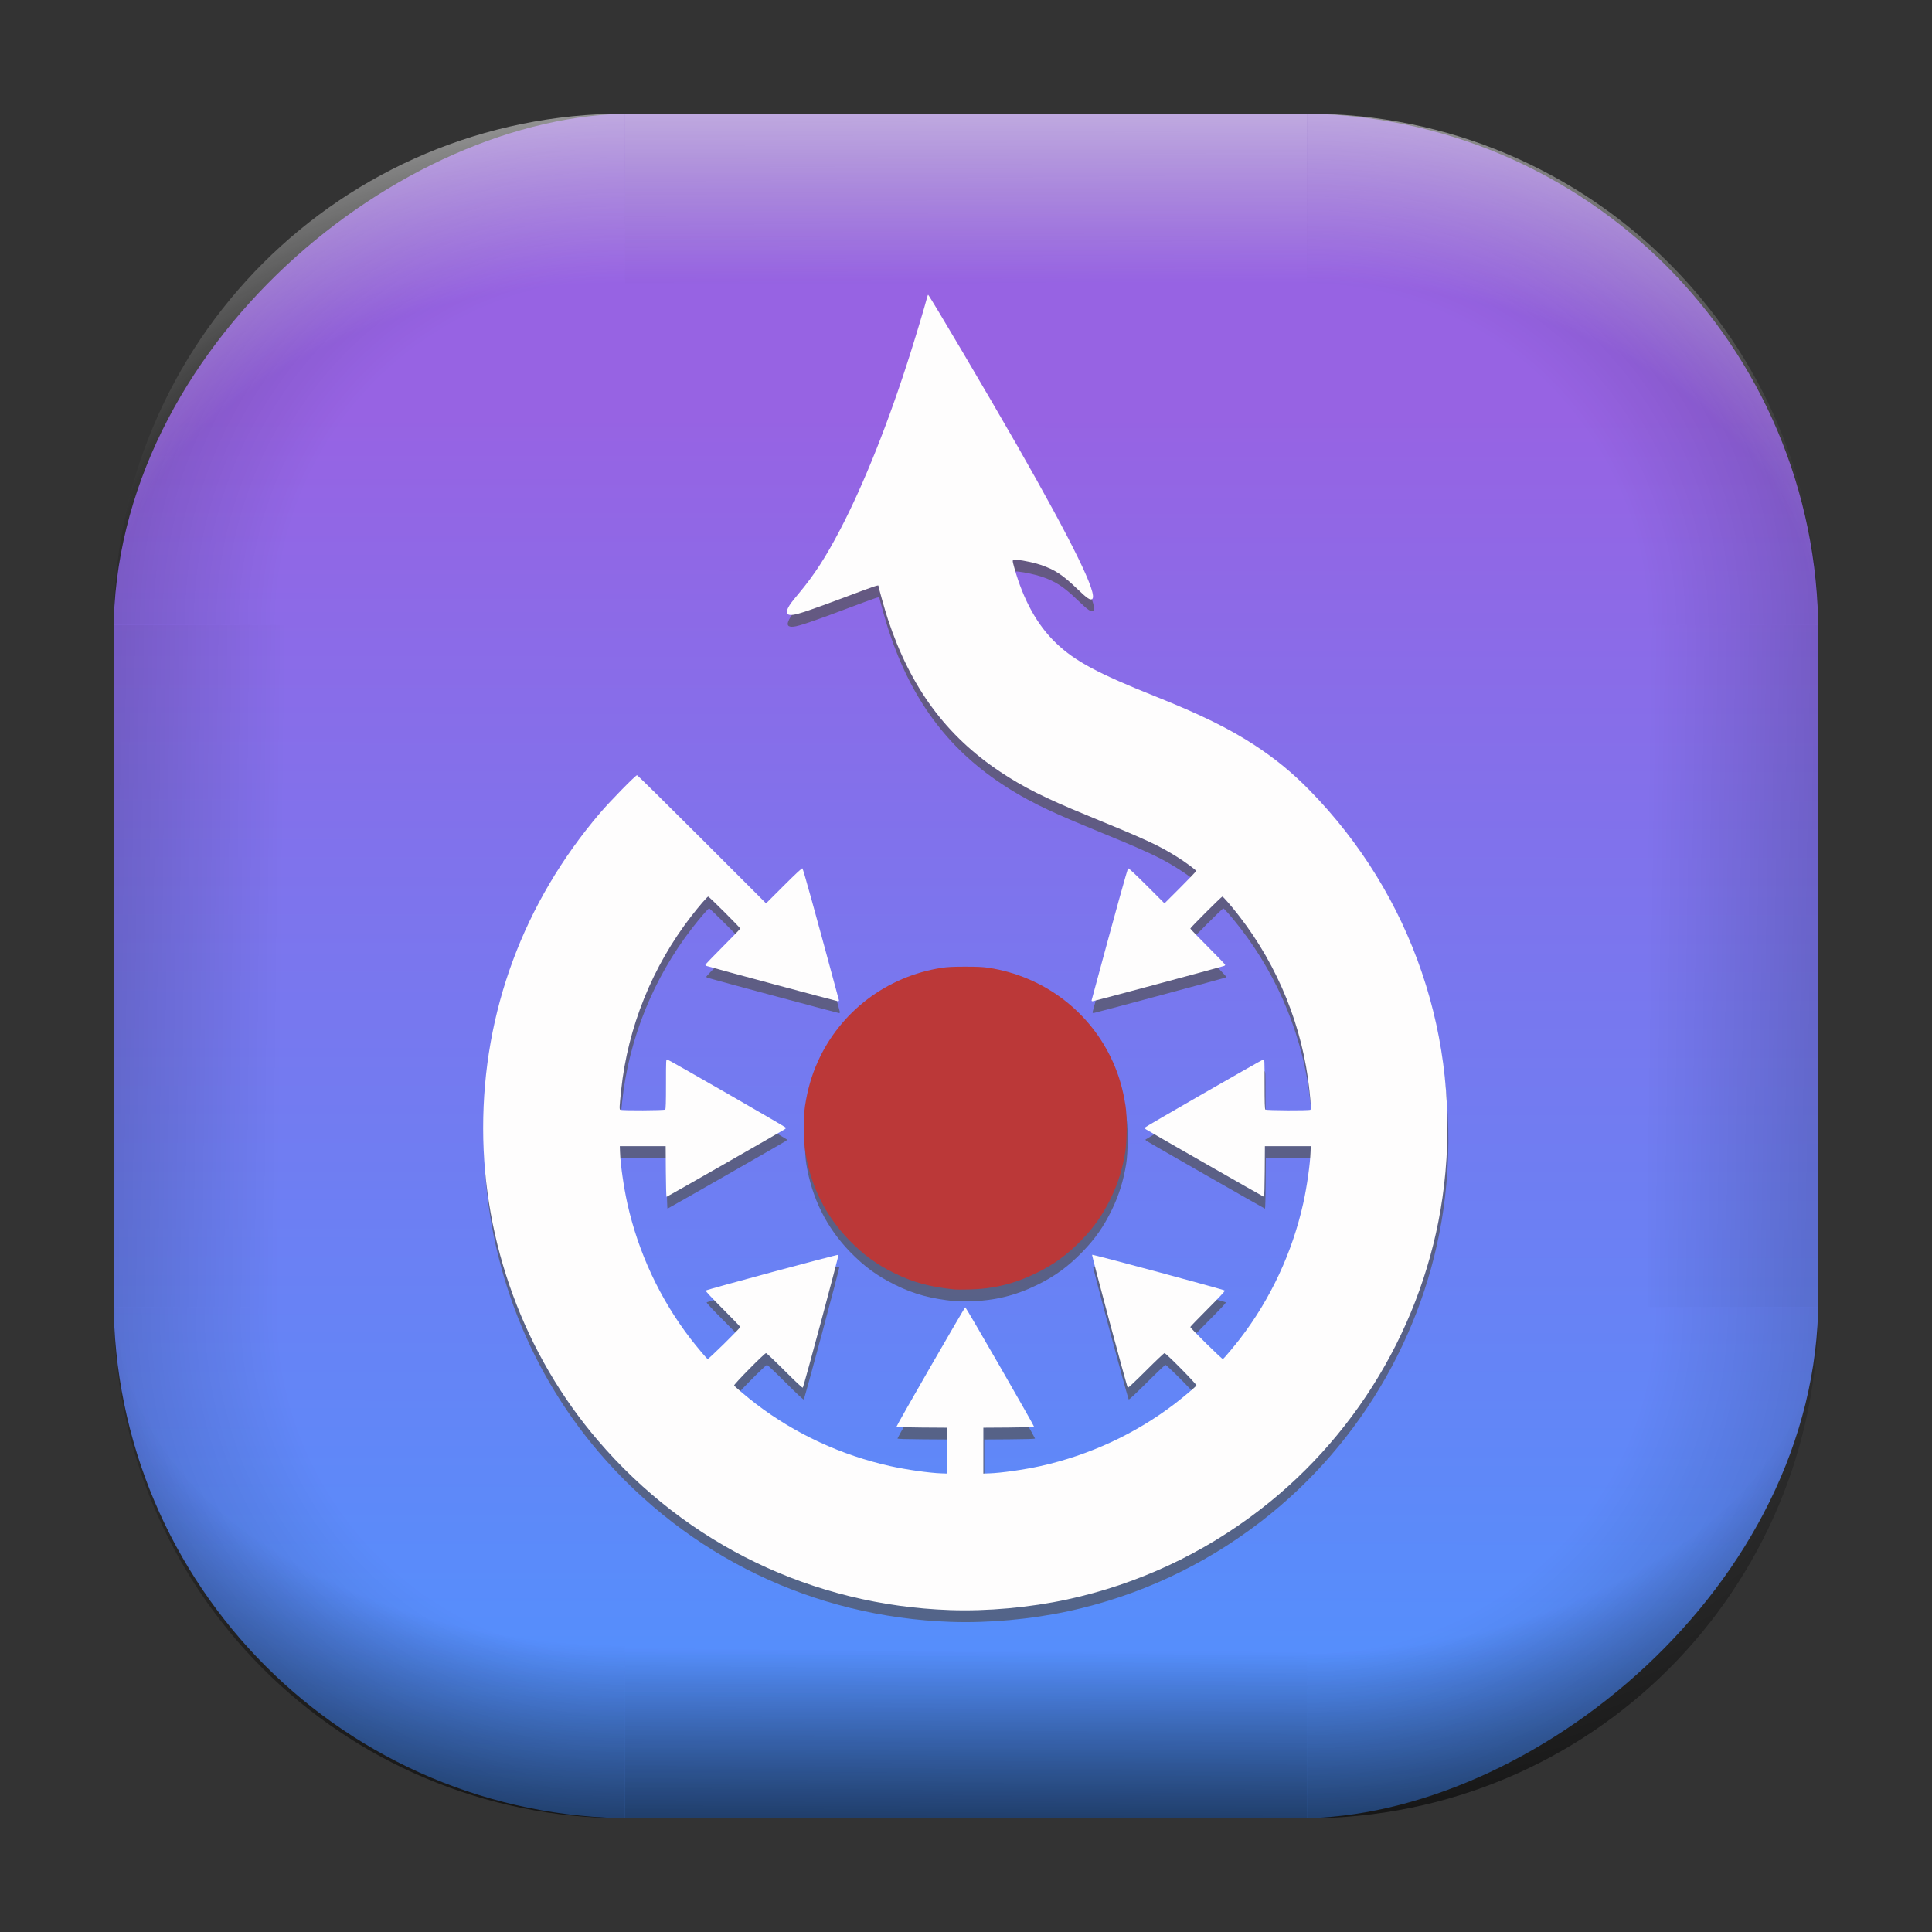 <?xml version="1.0" encoding="UTF-8" standalone="no"?>
<svg
   width="68"
   height="68"
   viewBox="0 0 17.992 17.992"
   version="1.1"
   id="svg1114"
   inkscape:version="1.3.2 (091e20ef0f, 2023-11-25)"
   sodipodi:docname="kipi-wikimedia.svg"
   xmlns:inkscape="http://www.inkscape.org/namespaces/inkscape"
   xmlns:sodipodi="http://sodipodi.sourceforge.net/DTD/sodipodi-0.dtd"
   xmlns:xlink="http://www.w3.org/1999/xlink"
   xmlns="http://www.w3.org/2000/svg"
   xmlns:svg="http://www.w3.org/2000/svg"
   xmlns:rdf="http://www.w3.org/1999/02/22-rdf-syntax-ns#"
   xmlns:cc="http://creativecommons.org/ns#"
   xmlns:dc="http://purl.org/dc/elements/1.1/">
  <rect x="0" y="0" width="17.992" height="17.992" fill="#333333" stroke="none"/>
  <style
     type="text/css"
     id="current-color-scheme">.ColorScheme-Highlight { color:#5599ff; }
</style>
  <defs
     id="defs1108">
    <linearGradient
       id="linearGradient12"
       inkscape:collect="always">
      <stop
         style="stop-color:#ffffff;stop-opacity:0;"
         offset="0"
         id="stop10" />
      <stop
         id="stop11"
         offset="0.659"
         style="stop-color:#ffffff;stop-opacity:0" />
      <stop
         style="stop-color:#ffffff;stop-opacity:1;"
         offset="1"
         id="stop12" />
    </linearGradient>
    <linearGradient
       id="linearGradient9"
       inkscape:collect="always">
      <stop
         style="stop-color:#000000;stop-opacity:0;"
         offset="0"
         id="stop1" />
      <stop
         id="stop8"
         offset="0.661"
         style="stop-color:#000000;stop-opacity:0" />
      <stop
         style="stop-color:#000000;stop-opacity:1;"
         offset="1"
         id="stop9" />
    </linearGradient>
    <linearGradient
       id="linearGradient7"
       inkscape:collect="always">
      <stop
         style="stop-color:#000000;stop-opacity:0;"
         offset="0"
         id="stop5" />
      <stop
         id="stop6"
         offset="0.659"
         style="stop-color:#000000;stop-opacity:0" />
      <stop
         style="stop-color:#000000;stop-opacity:1;"
         offset="1"
         id="stop7" />
    </linearGradient>
    <linearGradient
       id="linearGradient4"
       inkscape:collect="always">
      <stop
         style="stop-color:#000000;stop-opacity:0;"
         offset="0"
         id="stop2" />
      <stop
         id="stop3"
         offset="0.671"
         style="stop-color:#000000;stop-opacity:0" />
      <stop
         style="stop-color:#000000;stop-opacity:1;"
         offset="1"
         id="stop4" />
    </linearGradient>
    <linearGradient
       inkscape:collect="always"
       id="linearGradient899">
      <stop
         style="stop-color:#9763e3;stop-opacity:1;"
         offset="0"
         id="stop895" />
      <stop
         style="stop-color:#4d94ff;stop-opacity:1;"
         offset="1"
         id="stop897" />
    </linearGradient>
    <linearGradient
       id="linearGradient1167"
       x1="40.752"
       x2="40.752"
       y1="28.508"
       y2="17.206"
       gradientUnits="userSpaceOnUse">
      <stop
         style="stop-color:#84fb6e;stop-opacity:1"
         stop-color="#0ab816"
         offset="0"
         id="stop1163" />
      <stop
         style="stop-color:#0dd41a;stop-opacity:1"
         stop-color="#0cf36c"
         offset="1"
         id="stop1165" />
    </linearGradient>
    <linearGradient
       id="cornerBevel"
       inkscape:collect="always">
      <stop
         style="stop-color:#000000;stop-opacity:0;"
         offset="0"
         id="stop2663" />
      <stop
         id="stop2671"
         offset="0.667"
         style="stop-color:#000000;stop-opacity:0" />
      <stop
         style="stop-color:#000000;stop-opacity:1;"
         offset="1"
         id="stop2661" />
    </linearGradient>
    <linearGradient
       id="bevel"
       inkscape:collect="always">
      <stop
         id="stop2685"
         offset="0"
         style="stop-color:#000000;stop-opacity:1;" />
      <stop
         id="stop2687"
         offset="1"
         style="stop-color:#000000;stop-opacity:0;" />
    </linearGradient>
    <linearGradient
       id="highlightCorner"
       inkscape:collect="always">
      <stop
         style="stop-color:#ffffff;stop-opacity:0;"
         offset="0"
         id="stop2613" />
      <stop
         id="stop2621"
         offset="0.667"
         style="stop-color:#ffffff;stop-opacity:0" />
      <stop
         style="stop-color:#ffffff;stop-opacity:1;"
         offset="1"
         id="stop2611" />
    </linearGradient>
    <linearGradient
       inkscape:collect="always"
       id="highlight">
      <stop
         style="stop-color:#ffffff;stop-opacity:1;"
         offset="0"
         id="stop2921" />
      <stop
         style="stop-color:#ffffff;stop-opacity:0;"
         offset="1"
         id="stop2923" />
    </linearGradient>
    <radialGradient
       inkscape:collect="always"
       xlink:href="#highlightCorner"
       id="radialGradient15"
       gradientUnits="userSpaceOnUse"
       gradientTransform="matrix(0.043,-12.079,17.934,0.064,14.524,-50.374)"
       cx="-4.58"
       cy="-0.502"
       fx="-4.58"
       fy="-0.502"
       r="0.397" />
    <linearGradient
       inkscape:collect="always"
       xlink:href="#highlight"
       id="linearGradient15"
       gradientUnits="userSpaceOnUse"
       x1="-3.845"
       y1="-1.153"
       x2="-3.845"
       y2="-0.895"
       gradientTransform="matrix(6.092,0,0,6.092,32.229,7.154)" />
    <radialGradient
       inkscape:collect="always"
       xlink:href="#linearGradient12"
       id="radialGradient17"
       gradientUnits="userSpaceOnUse"
       gradientTransform="matrix(-0.022,-12.045,-17.968,0.034,1.664,-50.223)"
       cx="-4.575"
       cy="-0.553"
       fx="-4.575"
       fy="-0.553"
       r="0.397" />
    <radialGradient
       inkscape:collect="always"
       xlink:href="#linearGradient7"
       id="radialGradient18"
       gradientUnits="userSpaceOnUse"
       gradientTransform="matrix(0.065,12.1,17.934,-0.096,14.61,64.748)"
       cx="-4.428"
       cy="-0.501"
       fx="-4.428"
       fy="-0.501"
       r="0.397" />
    <linearGradient
       inkscape:collect="always"
       xlink:href="#bevel"
       id="linearGradient18"
       gradientUnits="userSpaceOnUse"
       x1="-3.842"
       y1="-1.451"
       x2="-3.841"
       y2="-1.197"
       gradientTransform="matrix(6.092,0,0,6.092,32.229,-7.154)" />
    <radialGradient
       inkscape:collect="always"
       xlink:href="#linearGradient4"
       id="radialGradient20"
       gradientUnits="userSpaceOnUse"
       gradientTransform="matrix(-0.01,11.991,-17.967,-0.015,1.735,64.306)"
       cx="-4.424"
       cy="-0.55"
       fx="-4.424"
       fy="-0.55"
       r="0.397" />
    <radialGradient
       inkscape:collect="always"
       xlink:href="#cornerBevel"
       id="radialGradient25"
       gradientUnits="userSpaceOnUse"
       gradientTransform="matrix(12.185,0,0,12.185,59.631,10.378)"
       cx="-4.457"
       cy="-0.449"
       fx="-4.457"
       fy="-0.449"
       r="0.397" />
    <linearGradient
       inkscape:collect="always"
       xlink:href="#bevel"
       id="linearGradient25"
       gradientUnits="userSpaceOnUse"
       x1="-3.849"
       y1="-1.146"
       x2="-3.846"
       y2="-0.891"
       gradientTransform="matrix(6.092,0,0,6.092,32.229,7.154)" />
    <radialGradient
       inkscape:collect="always"
       xlink:href="#cornerBevel"
       id="radialGradient29"
       gradientUnits="userSpaceOnUse"
       gradientTransform="matrix(0,-12.185,12.185,0,11.274,-44.428)"
       cx="-4.571"
       cy="-0.487"
       fx="-4.571"
       fy="-0.487"
       r="0.397" />
    <radialGradient
       inkscape:collect="always"
       xlink:href="#cornerBevel"
       id="radialGradient30"
       gradientUnits="userSpaceOnUse"
       gradientTransform="matrix(-12.185,-0.049,0.048,-11.942,-43.502,3.852)"
       cx="-4.534"
       cy="-0.603"
       fx="-4.534"
       fy="-0.603"
       r="0.397" />
    <radialGradient
       inkscape:collect="always"
       xlink:href="#linearGradient9"
       id="radialGradient31"
       gradientUnits="userSpaceOnUse"
       gradientTransform="matrix(0,-12.152,11.979,0,18.476,-48.771)"
       cx="-4.418"
       cy="-0.565"
       fx="-4.418"
       fy="-0.565"
       r="0.397" />
    <linearGradient
       inkscape:collect="always"
       xlink:href="#bevel"
       id="linearGradient34"
       gradientUnits="userSpaceOnUse"
       x1="-3.997"
       y1="-1.222"
       x2="-4"
       y2="-0.967"
       gradientTransform="matrix(6.092,0,0,6.092,17.025,8.05)" />
    <linearGradient
       inkscape:collect="always"
       xlink:href="#bevel"
       id="linearGradient35"
       gradientUnits="userSpaceOnUse"
       x1="-4.092"
       y1="-1.449"
       x2="-4.095"
       y2="-1.197"
       gradientTransform="matrix(6.092,0,0,6.092,16.129,-7.154)" />
    <linearGradient
       inkscape:collect="always"
       xlink:href="#bevel"
       id="linearGradient36"
       gradientUnits="userSpaceOnUse"
       x1="-3.873"
       y1="-1.372"
       x2="-3.877"
       y2="-1.116"
       gradientTransform="matrix(6.092,0,0,6.092,31.333,-8.05)" />
    <linearGradient
       id="paint2_linear_77:3-7"
       x1="79.398"
       y1="-197.844"
       x2="82.901"
       y2="-199.978"
       gradientUnits="userSpaceOnUse"
       gradientTransform="matrix(1.925,0,0,1.731,-40.887,399.617)">
      <stop
         stop-color="#EBFAFF"
         stop-opacity="0.1"
         id="stop29-5-7"
         offset="0"
         style="stop-color:#c3c3c3;stop-opacity:1;" />
      <stop
         offset="1"
         stop-color="#70A9FF"
         stop-opacity="0.5"
         id="stop30-0-1"
         style="stop-color:#05c7ff;stop-opacity:0.8;" />
    </linearGradient>
    <linearGradient
       inkscape:collect="always"
       xlink:href="#linearGradient899"
       id="linearGradient926"
       x1="3.846"
       y1="-9.232"
       x2="16.919"
       y2="-9.225"
       gradientUnits="userSpaceOnUse"
       gradientTransform="translate(-0.926,0.476)" />
  </defs>
  <sodipodi:namedview
     id="base"
     pagecolor="#e2e2e2"
     bordercolor="#666666"
     borderopacity="1.0"
     inkscape:pageopacity="0"
     inkscape:pageshadow="2"
     inkscape:zoom="9.7248729"
     inkscape:cx="32.596827"
     inkscape:cy="32.493998"
     inkscape:document-units="px"
     inkscape:current-layer="layer1"
     inkscape:document-rotation="0"
     showgrid="true"
     units="px"
     inkscape:window-width="1920"
     inkscape:window-height="990"
     inkscape:window-x="0"
     inkscape:window-y="0"
     inkscape:window-maximized="1"
     inkscape:object-paths="true"
     inkscape:snap-grids="true"
     inkscape:snap-intersection-paths="true"
     inkscape:snap-smooth-nodes="true"
     inkscape:snap-midpoints="true"
     inkscape:showpageshadow="2"
     inkscape:pagecheckerboard="0"
     inkscape:deskcolor="#d1d1d1">
    <inkscape:grid
       id="grid2"
       units="px"
       originx="0"
       originy="0"
       spacingx="0.265"
       spacingy="0.265"
       empcolor="#0099e5"
       empopacity="0.302"
       color="#0099e5"
       opacity="0.149"
       empspacing="5"
       dotted="false"
       gridanglex="30"
       gridanglez="30"
       visible="true" />
  </sodipodi:namedview>
  <g
     inkscape:label="Layer 1"
     inkscape:groupmode="layer"
     id="layer1">
    <g
       id="g918"
       transform="translate(0.476,0.926)">
      <rect
         ry="4.836"
         rx="4.836"
         style="fill:url(#linearGradient926);fill-opacity:1;stroke-width:6.092"
         x="0.132"
         y="-16.457"
         width="15.875"
         height="15.875"
         id="use1056"
         transform="rotate(90)"
         class="ColorScheme-Highlight" />
      <path
         d="m 5.345,0.132 c -2.638,0 -4.762,2.124 -4.762,4.762 H 5.345 Z"
         style="opacity:0.15;fill:url(#radialGradient25);fill-opacity:1;stroke-width:6.092"
         id="path20" />
      <rect
         y="0.132"
         x="5.345"
         height="1.587"
         width="6.35"
         id="rect20"
         style="opacity:0.15;fill:url(#linearGradient25);fill-opacity:1;stroke-width:4.836;stroke-linecap:round;stroke-linejoin:round;paint-order:stroke fill markers" />
      <path
         d="m 0.582,11.245 c 0,2.638 2.124,4.762 4.762,4.762 v -4.762 z"
         style="opacity:0.15;fill:url(#radialGradient29);fill-opacity:1;stroke-width:6.092"
         id="use20" />
      <rect
         y="0.582"
         x="-11.245"
         height="1.587"
         width="6.35"
         id="use21"
         style="opacity:0.15;fill:url(#linearGradient34);fill-opacity:1;stroke-width:4.836;stroke-linecap:round;stroke-linejoin:round;paint-order:stroke fill markers"
         transform="rotate(-90)" />
      <path
         d="m 11.695,16.007 c 2.638,0 4.763,-2.124 4.763,-4.762 h -4.763 z"
         style="opacity:0.15;fill:url(#radialGradient30);fill-opacity:1;stroke-width:6.092"
         id="use22" />
      <rect
         y="-16.007"
         x="-11.695"
         height="1.587"
         width="6.35"
         id="use23"
         style="opacity:0.15;fill:url(#linearGradient35);fill-opacity:1;stroke-width:4.836;stroke-linecap:round;stroke-linejoin:round;paint-order:stroke fill markers"
         transform="scale(-1)" />
      <path
         d="m 16.457,4.895 c 0,-2.638 -2.124,-4.762 -4.763,-4.762 V 4.895 Z"
         style="opacity:0.15;fill:url(#radialGradient31);fill-opacity:1;stroke-width:6.092"
         id="use24" />
      <rect
         y="-16.457"
         x="4.895"
         height="1.587"
         width="6.35"
         id="use25"
         style="opacity:0.15;fill:url(#linearGradient36);fill-opacity:1;stroke-width:4.836;stroke-linecap:round;stroke-linejoin:round;paint-order:stroke fill markers"
         transform="rotate(90)" />
      <path
         d="m 5.345,0.132 c -2.638,0 -4.763,2.124 -4.763,4.762 H 5.345 Z"
         style="opacity:0.5;fill:url(#radialGradient15);fill-opacity:1;stroke-width:6.092"
         id="path14" />
      <rect
         y="0.132"
         x="5.345"
         height="1.587"
         width="6.35"
         id="rect14"
         style="opacity:0.5;fill:url(#linearGradient15);fill-opacity:1;stroke-width:4.836;stroke-linecap:round;stroke-linejoin:round;paint-order:stroke fill markers" />
      <path
         d="m 11.695,0.132 c 2.638,0 4.763,2.124 4.763,4.762 h -4.763 z"
         style="opacity:0.5;fill:url(#radialGradient17);fill-opacity:1;stroke-width:6.092"
         id="use14" />
      <path
         id="path17"
         style="opacity:0.5;fill:url(#radialGradient18);fill-opacity:1;stroke-width:6.092"
         d="m 5.345,16.007 c -2.638,0 -4.763,-2.124 -4.763,-4.763 h 4.763 z" />
      <rect
         style="opacity:0.5;fill:url(#linearGradient18);fill-opacity:1;stroke-width:4.836;stroke-linecap:round;stroke-linejoin:round;paint-order:stroke fill markers"
         id="rect17"
         width="6.35"
         height="1.587"
         x="5.345"
         y="-16.007"
         transform="scale(1,-1)" />
      <path
         id="use17"
         style="opacity:0.5;fill:url(#radialGradient20);fill-opacity:1;stroke-width:6.092"
         d="m 11.695,16.007 c 2.638,0 4.763,-2.124 4.763,-4.763 h -4.763 z" />
    </g>
    <g
       transform="matrix(0.01,0,0,0.01,5.956,7.347)"
       id="g4939-3"
       style="stroke-width:0.9">
      <path
         id="path4697-7-6"
         style="fill:#515151;fill-opacity:0.671;stroke-width:1.349"
         d="m 294.604,477.131 c -23.161,-2.307 -38.835,-6.538 -56.557,-15.268 -16.441,-8.1 -28.717,-17.053 -41.778,-30.473 -22.111,-22.718 -35.831,-50.221 -40.993,-82.173 -1.742,-10.779 -1.888,-32.804 -0.288,-43.117 2.386,-15.37 6.052,-28.104 11.763,-40.862 20.993,-46.895 64.226,-79.696 115.525,-87.649 5.261,-0.816 10.512,-1.072 21.949,-1.072 11.437,0 16.688,0.257 21.949,1.072 51.299,7.954 94.531,40.754 115.525,87.649 5.711,12.758 9.377,25.492 11.763,40.862 1.601,10.313 1.454,32.338 -0.287,43.117 -2.508,15.526 -6.73,29.067 -13.274,42.575 -7.631,15.752 -15.626,27.173 -27.719,39.598 -13.089,13.449 -25.402,22.423 -41.778,30.449 -20.558,10.076 -39.92,14.787 -62.871,15.298 -5.788,0.129 -11.606,0.127 -12.929,-0.005 z m -4.811,298.557 C 162.253,771.211 45.357,714.899 -37.764,617.898 -106.477,537.71 -144.7,433.849 -144.767,327.146 c -0.069,-108.65 37.503,-210.04 108.856,-293.758 9.197,-10.791 33.077,-35.179 34.445,-35.179 0.443,0 27.663,26.856 60.489,59.681 l 59.683,59.681 16.479,-16.471 c 10.392,-10.387 16.789,-16.352 17.317,-16.15 0.7,0.269 10.905,37.073 34.015,122.678 0.206,0.765 -0.07,1.052 -1.012,1.052 -0.945,0 -114.816,-30.581 -122.271,-32.837 -0.579,-0.175 -1.052,-0.64 -1.052,-1.034 0,-0.393 7.306,-8.018 16.236,-16.943 8.93,-8.925 16.236,-16.503 16.236,-16.838 0,-0.828 -29.003,-29.766 -29.834,-29.766 -0.831,0 -8.554,8.938 -15.813,18.302 -36.206,46.704 -59.097,103.469 -65.248,161.802 -1.646,15.616 -1.751,17.849 -0.865,18.41 1.336,0.847 41.026,0.667 41.882,-0.19 0.536,-0.536 0.722,-6.657 0.722,-23.823 0,-22.626 0.024,-23.095 1.175,-22.794 1.867,0.488 110.675,63.038 110.675,63.623 0,0.29 -0.609,0.922 -1.353,1.404 -3.307,2.146 -109.54,62.893 -109.985,62.893 -0.274,0 -0.569,-10.621 -0.655,-23.603 l -0.157,-23.603 H 3.853 -17.495 l 0.169,5.111 c 0.378,11.447 3.374,32.615 6.798,48.025 10.168,45.765 30.393,89.131 58.795,126.065 5.168,6.72 14.865,18.283 16,19.078 0.646,0.452 30.39,-28.806 30.39,-29.894 0,-0.331 -7.366,-7.972 -16.37,-16.98 -10.472,-10.477 -16.159,-16.584 -15.785,-16.949 0.971,-0.949 123.073,-33.858 123.614,-33.316 0.523,0.523 -32.282,122.72 -33.221,123.746 -0.331,0.361 -6.788,-5.666 -16.913,-15.785 -9.008,-9.003 -16.789,-16.37 -17.292,-16.37 -1.427,0 -30.155,29.101 -29.73,30.116 0.411,0.98 12.441,11.127 20.429,17.232 36.464,27.864 79.365,47.736 124.862,57.836 15.193,3.373 36.54,6.408 47.724,6.785 l 5.412,0.183 v -21.348 -21.348 l -23.603,-0.157 c -15.924,-0.106 -23.603,-0.362 -23.603,-0.786 0,-1.198 63.354,-111.208 64.043,-111.208 0.69,0 64.044,110.01 64.044,111.208 0,0.424 -7.679,0.68 -23.603,0.786 l -23.603,0.157 v 21.348 21.348 l 5.412,-0.183 c 11.185,-0.377 32.531,-3.412 47.724,-6.785 45.497,-10.1 88.398,-29.972 124.862,-57.836 7.988,-6.104 20.018,-16.251 20.429,-17.232 0.426,-1.015 -28.302,-30.116 -29.73,-30.116 -0.503,0 -8.284,7.366 -17.292,16.37 -10.125,10.12 -16.582,16.147 -16.913,15.785 -0.939,-1.025 -33.744,-123.222 -33.221,-123.746 0.541,-0.541 122.644,32.367 123.614,33.316 0.374,0.365 -5.313,6.472 -15.785,16.949 -9.003,9.008 -16.37,16.649 -16.37,16.98 0,1.087 29.744,30.346 30.39,29.894 1.135,-0.795 10.833,-12.358 16,-19.078 28.402,-36.934 48.627,-80.3 58.795,-126.065 3.424,-15.41 6.42,-36.578 6.798,-48.025 l 0.169,-5.111 h -21.348 -21.348 l -0.157,23.603 c -0.086,12.982 -0.381,23.603 -0.655,23.603 -0.445,0 -106.678,-60.747 -109.985,-62.893 -0.744,-0.483 -1.353,-1.115 -1.353,-1.404 0,-0.585 108.809,-63.135 110.675,-63.623 1.151,-0.301 1.175,0.169 1.175,22.794 0,17.166 0.185,23.287 0.722,23.823 0.857,0.857 40.546,1.036 41.882,0.19 0.887,-0.562 0.782,-2.795 -0.865,-18.41 -6.15,-58.333 -29.041,-115.098 -65.248,-161.802 -7.289,-9.402 -14.983,-18.302 -15.822,-18.302 -0.83,0 -29.824,28.947 -29.824,29.775 0,0.331 7.306,7.904 16.236,16.829 8.93,8.925 16.236,16.55 16.236,16.943 0,0.393 -0.474,0.859 -1.052,1.034 -7.455,2.256 -121.326,32.837 -122.271,32.837 -0.941,0 -1.218,-0.288 -1.011,-1.052 23.111,-85.605 33.315,-122.409 34.015,-122.678 0.528,-0.203 6.924,5.762 17.315,16.148 l 16.478,16.469 14.733,-14.724 c 8.103,-8.098 14.733,-15.044 14.733,-15.435 0,-0.894 -10.098,-8.355 -17.865,-13.199 C 483.744,63.235 472.938,58.253 416.928,35.295 378.601,19.586 358.22,9.35 336.698,-4.998 286.254,-38.628 253.051,-83.743 232.179,-147.016 c -2.73,-8.276 -8.835,-29.859 -8.835,-31.236 0,-0.911 -4.039,0.47 -30.866,10.555 -30.872,11.606 -43.654,15.942 -48.761,16.543 -5.662,0.666 -7.089,-1.426 -4.475,-6.56 1.637,-3.214 3.07,-5.137 10.175,-13.657 14.235,-17.067 24.817,-33.406 38.191,-58.965 22.256,-42.534 45.52,-101.016 65.87,-165.582 5.786,-18.359 13.249,-43.311 14.988,-50.118 0.444,-1.736 0.964,-3.157 1.157,-3.157 0.865,0 56.551,94.289 82.395,139.513 52.609,92.06 76.09,140.127 70.293,143.891 -1.817,1.18 -4.747,-0.822 -13.464,-9.201 -13.977,-13.436 -20.891,-18.005 -34.264,-22.641 -5.333,-1.849 -16.133,-4.2 -21.799,-4.745 -5.216,-0.502 -5.161,-0.644 -2.875,7.488 8.477,30.149 21.438,53.493 38.968,70.182 17.648,16.802 38.77,28.122 92.508,49.577 41.869,16.717 68.967,30.048 92.544,45.529 19.354,12.708 34.85,25.43 50.817,41.72 95.746,97.686 141.377,231.756 125.334,368.247 -13.947,118.658 -76.231,228.455 -171.137,301.685 -53.46,41.25 -114.309,69.59 -179.81,83.746 -34.896,7.542 -74.423,11.117 -109.341,9.891 z" />
      <path
         style="fill:#fefdfd;fill-opacity:1;stroke-width:1.349"
         d="M 288.903,764.698 C 161.364,760.221 44.468,703.91 -38.653,606.908 -107.366,526.72 -145.59,422.859 -145.657,316.156 c -0.069,-108.65 37.503,-210.04 108.856,-293.758 9.197,-10.791 33.077,-35.179 34.445,-35.179 0.443,0 27.664,26.856 60.489,59.681 l 59.683,59.681 16.479,-16.471 c 10.392,-10.387 16.789,-16.352 17.317,-16.15 0.7,0.269 10.905,37.073 34.015,122.678 0.206,0.765 -0.07,1.052 -1.012,1.052 -0.945,0 -114.816,-30.581 -122.271,-32.837 -0.579,-0.175 -1.052,-0.64 -1.052,-1.034 0,-0.393 7.306,-8.018 16.236,-16.943 8.93,-8.925 16.236,-16.503 16.236,-16.838 0,-0.828 -29.003,-29.766 -29.833,-29.766 -0.831,0 -8.554,8.938 -15.813,18.302 -36.206,46.704 -59.097,103.469 -65.248,161.802 -1.646,15.616 -1.751,17.849 -0.865,18.41 1.336,0.847 41.026,0.667 41.882,-0.19 0.536,-0.536 0.722,-6.657 0.722,-23.823 0,-22.626 0.024,-23.095 1.175,-22.794 1.867,0.488 110.675,63.038 110.675,63.623 0,0.29 -0.609,0.922 -1.353,1.404 -3.307,2.146 -109.54,62.893 -109.985,62.893 -0.274,0 -0.569,-10.621 -0.655,-23.603 l -0.157,-23.603 H 2.963 -18.385 l 0.169,5.111 c 0.378,11.447 3.374,32.615 6.798,48.025 10.168,45.765 30.393,89.131 58.795,126.065 5.168,6.72 14.865,18.283 16,19.078 0.646,0.452 30.39,-28.806 30.39,-29.894 0,-0.331 -7.366,-7.972 -16.37,-16.98 -10.472,-10.477 -16.159,-16.584 -15.785,-16.949 0.971,-0.949 123.073,-33.858 123.614,-33.316 0.523,0.523 -32.282,122.72 -33.221,123.746 -0.331,0.361 -6.788,-5.666 -16.913,-15.785 -9.008,-9.003 -16.789,-16.37 -17.292,-16.37 -1.427,0 -30.155,29.101 -29.73,30.116 0.411,0.98 12.441,11.127 20.429,17.232 36.464,27.864 79.365,47.736 124.862,57.836 15.193,3.373 36.54,6.408 47.724,6.785 l 5.412,0.183 v -21.348 -21.348 l -23.603,-0.157 c -15.924,-0.106 -23.603,-0.362 -23.603,-0.786 0,-1.198 63.354,-111.208 64.043,-111.208 0.69,0 64.043,110.01 64.043,111.208 0,0.424 -7.679,0.68 -23.603,0.786 l -23.603,0.157 v 21.348 21.348 l 5.412,-0.183 c 11.185,-0.377 32.531,-3.412 47.724,-6.785 45.497,-10.1 88.398,-29.972 124.862,-57.836 7.988,-6.104 20.018,-16.251 20.429,-17.232 0.426,-1.015 -28.302,-30.116 -29.73,-30.116 -0.503,0 -8.284,7.366 -17.292,16.37 -10.125,10.12 -16.582,16.147 -16.913,15.785 -0.939,-1.025 -33.744,-123.222 -33.221,-123.746 0.541,-0.541 122.644,32.367 123.614,33.316 0.374,0.365 -5.313,6.472 -15.785,16.949 -9.003,9.008 -16.37,16.649 -16.37,16.98 0,1.087 29.744,30.346 30.39,29.894 1.135,-0.795 10.833,-12.358 16,-19.078 28.402,-36.934 48.627,-80.3 58.795,-126.065 3.424,-15.41 6.42,-36.578 6.798,-48.025 l 0.169,-5.111 h -21.348 -21.348 l -0.157,23.603 c -0.086,12.982 -0.381,23.603 -0.655,23.603 -0.445,0 -106.678,-60.747 -109.985,-62.893 -0.744,-0.483 -1.353,-1.115 -1.353,-1.404 0,-0.585 108.809,-63.135 110.675,-63.623 1.151,-0.301 1.175,0.169 1.175,22.794 0,17.166 0.185,23.287 0.722,23.823 0.857,0.857 40.546,1.036 41.882,0.19 0.887,-0.562 0.782,-2.795 -0.865,-18.41 -6.15,-58.333 -29.041,-115.098 -65.248,-161.802 -7.289,-9.402 -14.983,-18.302 -15.822,-18.302 -0.83,0 -29.824,28.947 -29.824,29.775 0,0.331 7.306,7.904 16.236,16.829 8.93,8.925 16.236,16.55 16.236,16.943 0,0.393 -0.474,0.859 -1.052,1.034 -7.455,2.256 -121.326,32.837 -122.271,32.837 -0.941,0 -1.218,-0.288 -1.012,-1.052 23.111,-85.605 33.315,-122.409 34.015,-122.678 0.528,-0.203 6.924,5.762 17.315,16.148 L 488.851,106.578 503.584,91.854 c 8.103,-8.098 14.733,-15.044 14.733,-15.435 0,-0.894 -10.098,-8.355 -17.865,-13.199 -17.597,-10.975 -28.403,-15.957 -84.414,-38.914 -38.326,-15.709 -58.707,-25.945 -80.23,-40.294 -50.444,-33.63 -83.647,-78.745 -104.519,-142.017 -2.73,-8.276 -8.835,-29.859 -8.835,-31.236 0,-0.911 -4.039,0.47 -30.866,10.555 -30.872,11.606 -43.654,15.942 -48.761,16.543 -5.663,0.666 -7.09,-1.426 -4.475,-6.56 1.637,-3.214 3.07,-5.137 10.175,-13.657 14.235,-17.067 24.817,-33.406 38.191,-58.965 22.256,-42.534 45.52,-101.016 65.87,-165.582 5.786,-18.359 13.249,-43.311 14.988,-50.118 0.444,-1.736 0.964,-3.157 1.157,-3.157 0.865,0 56.551,94.289 82.395,139.513 52.609,92.06 76.09,140.127 70.293,143.891 -1.817,1.18 -4.747,-0.822 -13.464,-9.201 -13.977,-13.436 -20.891,-18.005 -34.264,-22.641 -5.333,-1.849 -16.133,-4.2 -21.799,-4.745 -5.216,-0.502 -5.161,-0.644 -2.875,7.488 8.477,30.149 21.438,53.493 38.968,70.182 17.648,16.802 38.77,28.122 92.508,49.577 41.869,16.717 68.967,30.048 92.544,45.529 19.354,12.708 34.85,25.43 50.817,41.72 95.746,97.686 141.377,231.756 125.334,368.247 -13.947,118.658 -76.231,228.455 -171.137,301.685 -53.46,41.25 -114.309,69.59 -179.809,83.746 -34.896,7.542 -74.423,11.117 -109.341,9.892 z"
         id="path4653-6" />
      <path
         d="m 293.714,466.141 c -23.16,-2.307 -38.835,-6.538 -56.556,-15.268 -16.441,-8.1 -28.717,-17.053 -41.778,-30.473 -22.111,-22.718 -35.831,-50.221 -40.993,-82.173 -1.741,-10.779 -1.888,-32.804 -0.287,-43.117 2.386,-15.37 6.052,-28.104 11.763,-40.862 20.993,-46.895 64.226,-79.696 115.525,-87.649 5.261,-0.816 10.512,-1.072 21.949,-1.072 11.437,0 16.688,0.257 21.949,1.072 51.299,7.954 94.532,40.754 115.525,87.649 5.711,12.758 9.377,25.492 11.763,40.862 1.601,10.313 1.454,32.338 -0.287,43.117 -2.509,15.526 -6.73,29.067 -13.274,42.575 -7.631,15.752 -15.626,27.173 -27.719,39.598 -13.089,13.449 -25.402,22.423 -41.778,30.449 -20.558,10.076 -39.92,14.787 -62.871,15.298 -5.788,0.129 -11.606,0.127 -12.929,-0.005 z"
         id="path4697-7"
         style="fill:#bb3838;fill-opacity:1;stroke-width:1.349" />
    </g>
  </g>
</svg>
